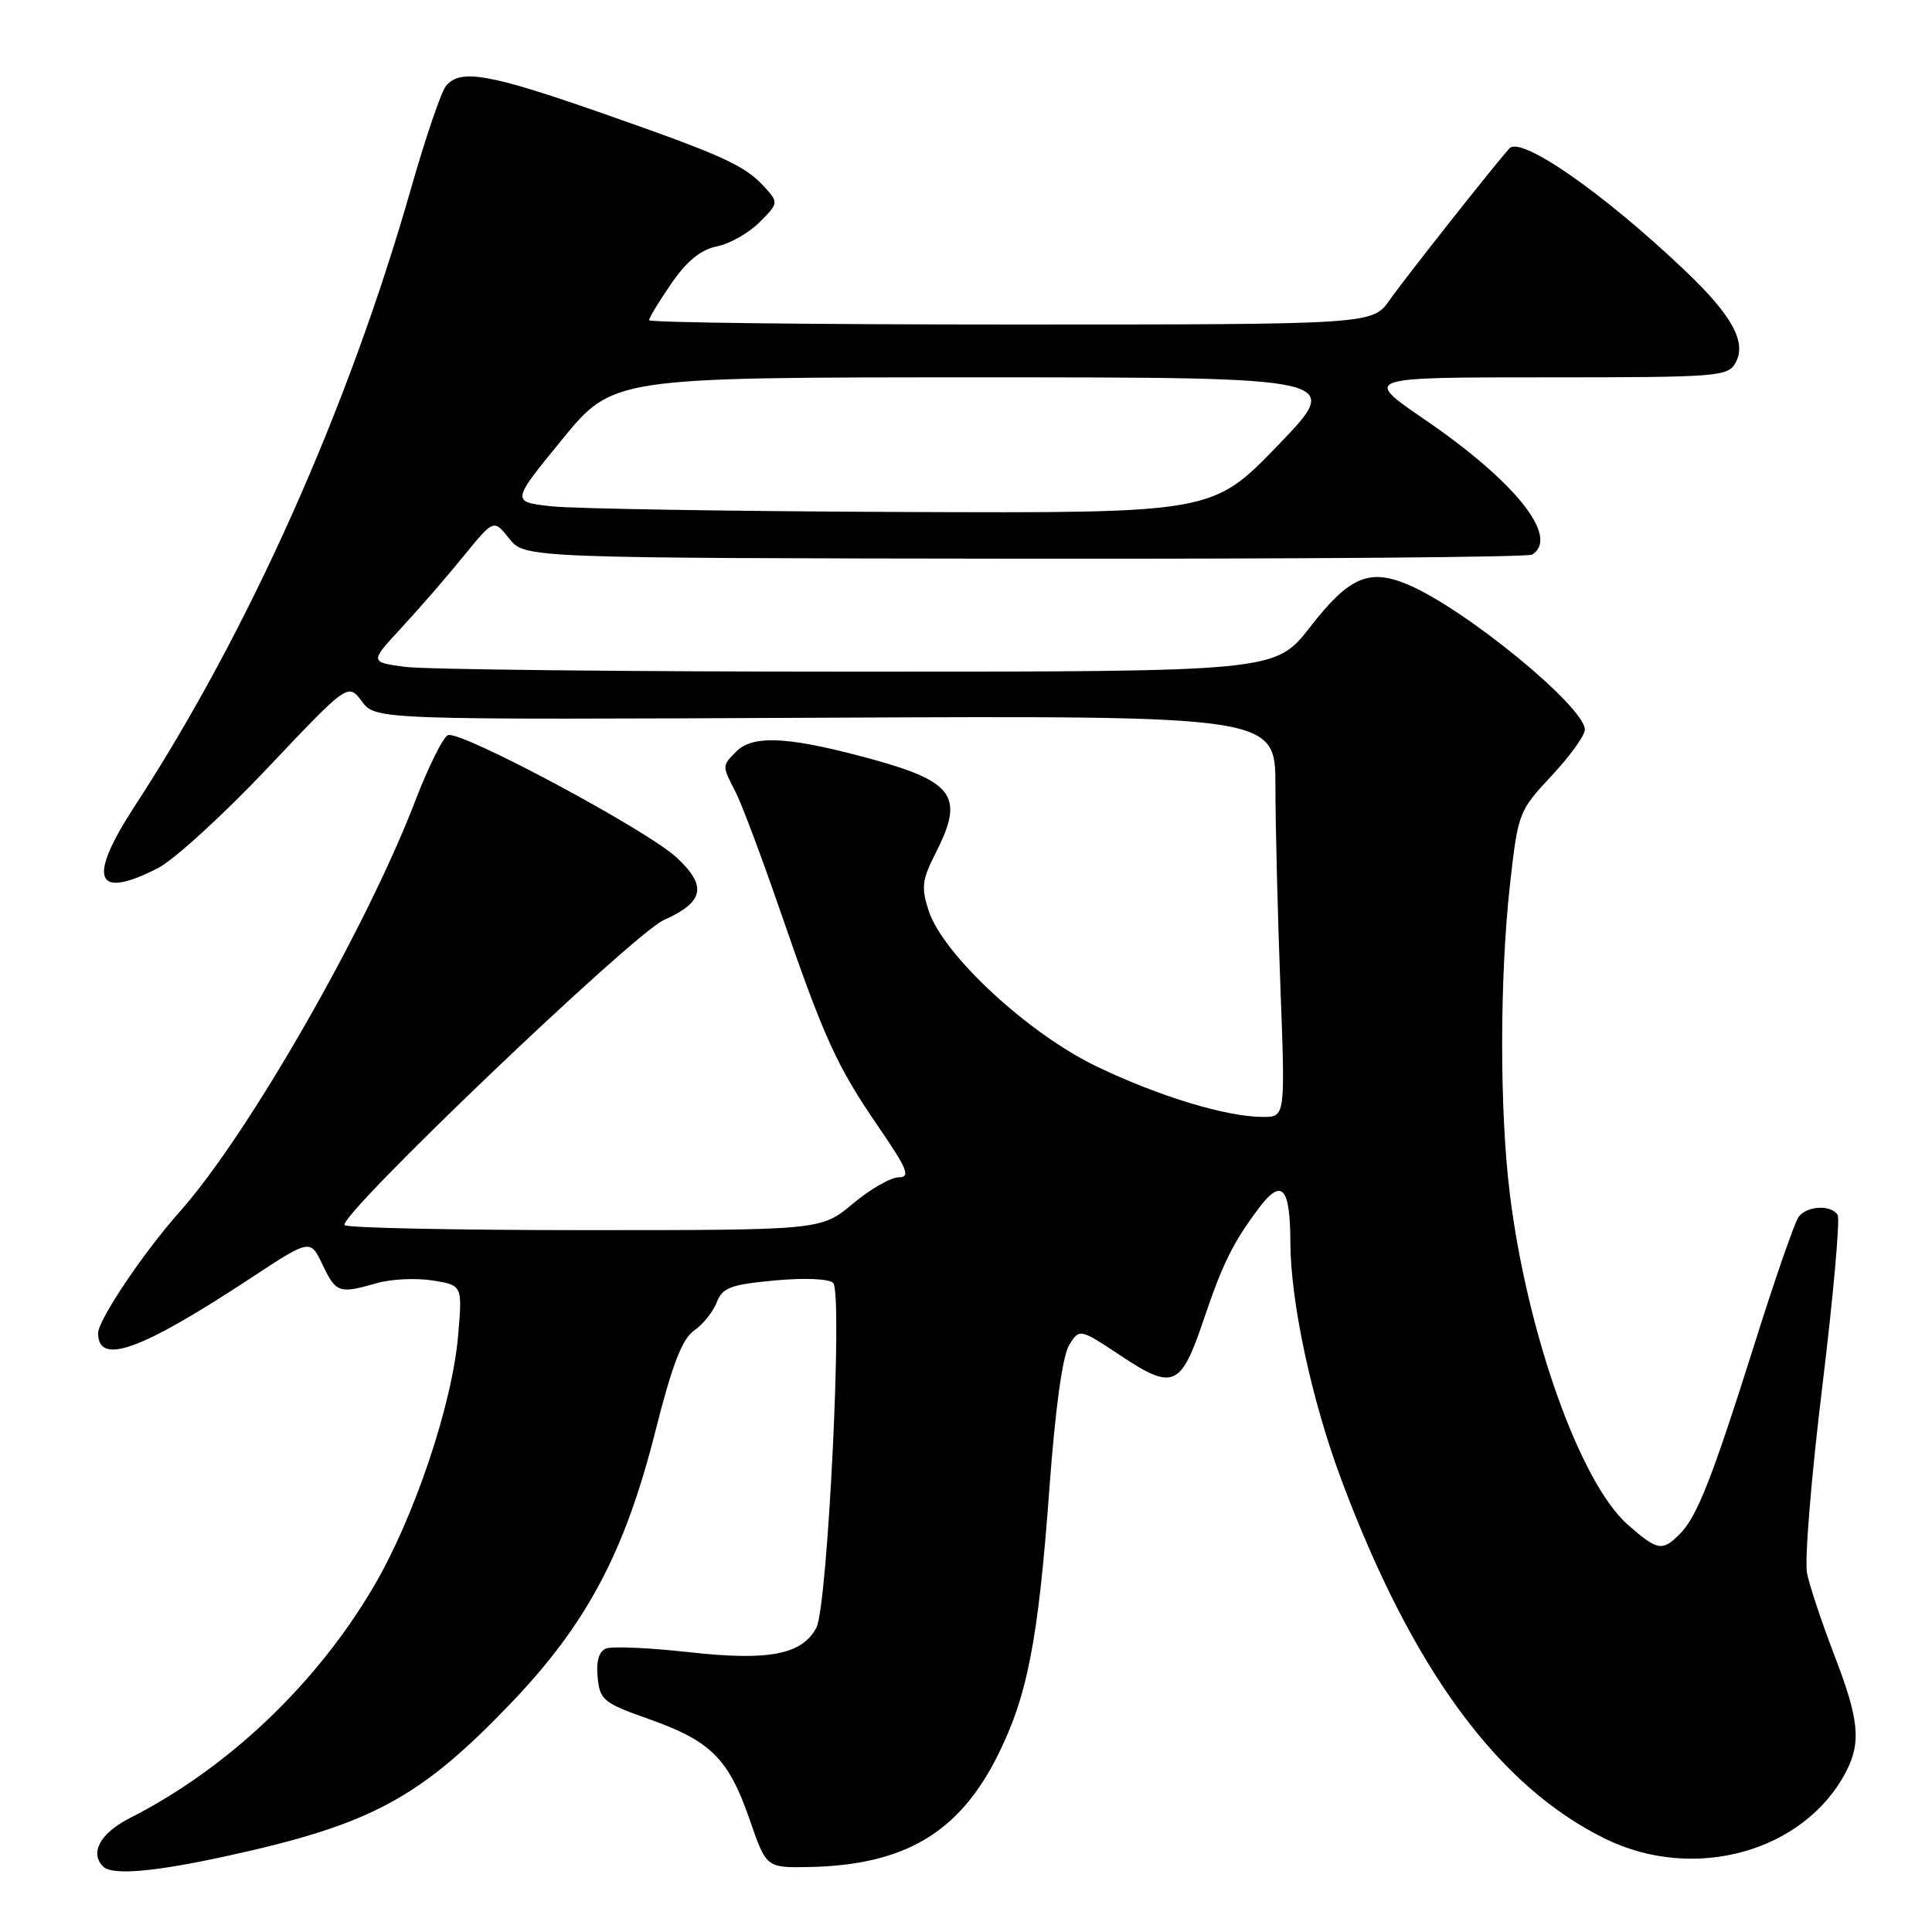 <?xml version="1.0" encoding="UTF-8" standalone="no"?>
<!DOCTYPE svg PUBLIC "-//W3C//DTD SVG 1.1//EN" "http://www.w3.org/Graphics/SVG/1.1/DTD/svg11.dtd" >
<svg xmlns="http://www.w3.org/2000/svg" xmlns:xlink="http://www.w3.org/1999/xlink" version="1.1" viewBox="0 0 256 256">
 <g >
 <path fill="currentColor"
d=" M 29.93 245.96 C 49.16 241.77 55.59 238.31 67.67 225.71 C 77.73 215.21 82.78 205.72 86.84 189.65 C 89.07 180.83 90.38 177.42 91.98 176.30 C 93.16 175.48 94.51 173.79 94.98 172.55 C 95.71 170.63 96.81 170.21 102.63 169.67 C 106.59 169.30 109.84 169.44 110.40 170.00 C 111.70 171.30 109.67 212.89 108.17 215.69 C 106.26 219.26 101.85 220.10 91.27 218.92 C 86.06 218.34 81.13 218.12 80.33 218.43 C 79.37 218.80 78.98 220.09 79.19 222.24 C 79.48 225.27 79.96 225.66 86.00 227.79 C 94.19 230.69 96.54 233.04 99.32 241.07 C 101.54 247.50 101.54 247.50 107.25 247.39 C 119.80 247.13 127.00 242.90 132.12 232.77 C 136.13 224.82 137.57 217.43 139.05 197.25 C 139.82 186.72 140.79 179.67 141.66 178.25 C 143.04 176.01 143.04 176.01 148.60 179.70 C 155.43 184.23 156.48 183.78 159.46 174.96 C 162.01 167.42 163.33 164.73 166.75 160.15 C 169.84 156.02 170.96 157.22 170.98 164.64 C 171.01 172.53 173.79 185.49 177.71 196.00 C 187.09 221.14 198.52 236.71 212.73 243.66 C 224.51 249.42 239.06 245.37 244.59 234.80 C 246.65 230.85 246.35 227.84 243.02 219.22 C 241.39 214.97 239.77 210.12 239.44 208.44 C 239.10 206.75 240.01 195.61 241.47 183.68 C 242.92 171.75 243.83 161.54 243.50 160.99 C 242.63 159.60 239.43 159.76 238.32 161.25 C 237.81 161.94 235.19 169.47 232.51 178.00 C 226.82 196.02 224.87 200.99 222.54 203.31 C 220.26 205.59 219.61 205.47 215.70 202.04 C 209.38 196.49 202.32 176.67 200.04 158.03 C 198.70 147.07 198.71 129.49 200.08 117.23 C 201.14 107.71 201.24 107.45 205.58 102.81 C 208.01 100.21 210.00 97.46 210.00 96.69 C 210.00 93.65 194.06 80.59 186.48 77.43 C 181.38 75.30 178.74 76.46 173.60 83.08 C 169.00 89.00 169.00 89.00 113.64 89.00 C 83.19 89.00 56.19 88.71 53.63 88.36 C 48.98 87.73 48.98 87.73 53.26 83.11 C 55.61 80.58 59.30 76.31 61.47 73.64 C 65.42 68.79 65.42 68.79 67.48 71.37 C 69.54 73.95 69.54 73.95 135.78 74.03 C 172.21 74.07 202.47 73.83 203.01 73.49 C 206.70 71.21 200.83 63.83 188.75 55.57 C 180.61 50.00 180.61 50.00 204.77 50.00 C 227.87 50.00 228.98 49.91 230.00 48.01 C 231.44 45.31 229.48 41.76 223.33 35.91 C 212.50 25.60 201.55 17.98 200.01 19.66 C 198.11 21.74 186.19 36.83 184.14 39.75 C 181.86 43.00 181.86 43.00 133.93 43.00 C 107.57 43.00 86.00 42.74 86.00 42.43 C 86.00 42.12 87.33 39.93 88.96 37.56 C 91.00 34.59 92.86 33.08 94.98 32.65 C 96.67 32.32 99.21 30.88 100.63 29.46 C 103.15 26.94 103.17 26.84 101.36 24.84 C 98.71 21.91 95.84 20.61 79.79 15.00 C 64.82 9.76 61.00 9.09 59.10 11.38 C 58.46 12.15 56.40 18.21 54.50 24.85 C 46.15 54.15 32.96 83.65 17.86 106.80 C 11.54 116.50 12.57 119.30 20.91 115.04 C 23.02 113.97 29.55 108.01 35.43 101.79 C 46.11 90.50 46.11 90.50 47.95 92.94 C 49.79 95.38 49.79 95.38 109.40 95.10 C 169.00 94.83 169.00 94.83 169.00 104.17 C 169.00 109.30 169.30 121.26 169.66 130.75 C 170.31 148.00 170.31 148.00 167.37 148.00 C 162.53 148.00 153.62 145.30 145.31 141.31 C 136.23 136.95 124.99 126.53 123.06 120.70 C 122.05 117.62 122.17 116.59 123.94 113.11 C 127.95 105.26 126.49 103.43 113.56 100.07 C 104.06 97.59 99.68 97.46 97.57 99.57 C 95.66 101.49 95.66 101.43 97.46 104.93 C 98.27 106.49 100.92 113.55 103.36 120.63 C 109.22 137.62 110.86 141.24 116.36 149.25 C 120.25 154.92 120.68 156.00 119.09 156.00 C 118.04 156.00 115.30 157.57 113.00 159.50 C 108.81 163.00 108.81 163.00 77.57 163.00 C 60.39 163.00 46.03 162.70 45.67 162.34 C 44.60 161.27 83.87 123.74 87.98 121.90 C 93.30 119.52 93.73 117.41 89.66 113.63 C 85.71 109.96 61.06 96.76 59.36 97.41 C 58.72 97.66 56.76 101.60 55.00 106.18 C 48.48 123.16 32.78 150.52 23.79 160.59 C 19.05 165.90 13.00 174.91 13.00 176.64 C 13.00 180.99 18.61 178.97 33.22 169.36 C 41.11 164.16 41.11 164.16 42.74 167.58 C 44.53 171.33 44.92 171.46 49.94 170.02 C 51.82 169.48 55.14 169.32 57.32 169.67 C 61.27 170.30 61.27 170.30 60.71 176.90 C 59.94 186.06 54.91 201.03 49.52 210.22 C 41.92 223.16 30.21 234.29 17.25 240.88 C 13.29 242.89 11.84 245.51 13.67 247.33 C 14.85 248.51 20.37 248.05 29.93 245.96 Z  M 73.11 67.09 C 67.72 66.50 67.72 66.50 74.47 58.25 C 81.22 50.00 81.22 50.00 129.61 50.00 C 178.01 50.00 178.01 50.00 169.34 59.00 C 160.66 68.00 160.66 68.00 119.58 67.84 C 96.99 67.75 76.07 67.41 73.11 67.09 Z "/>
</g>
</svg>